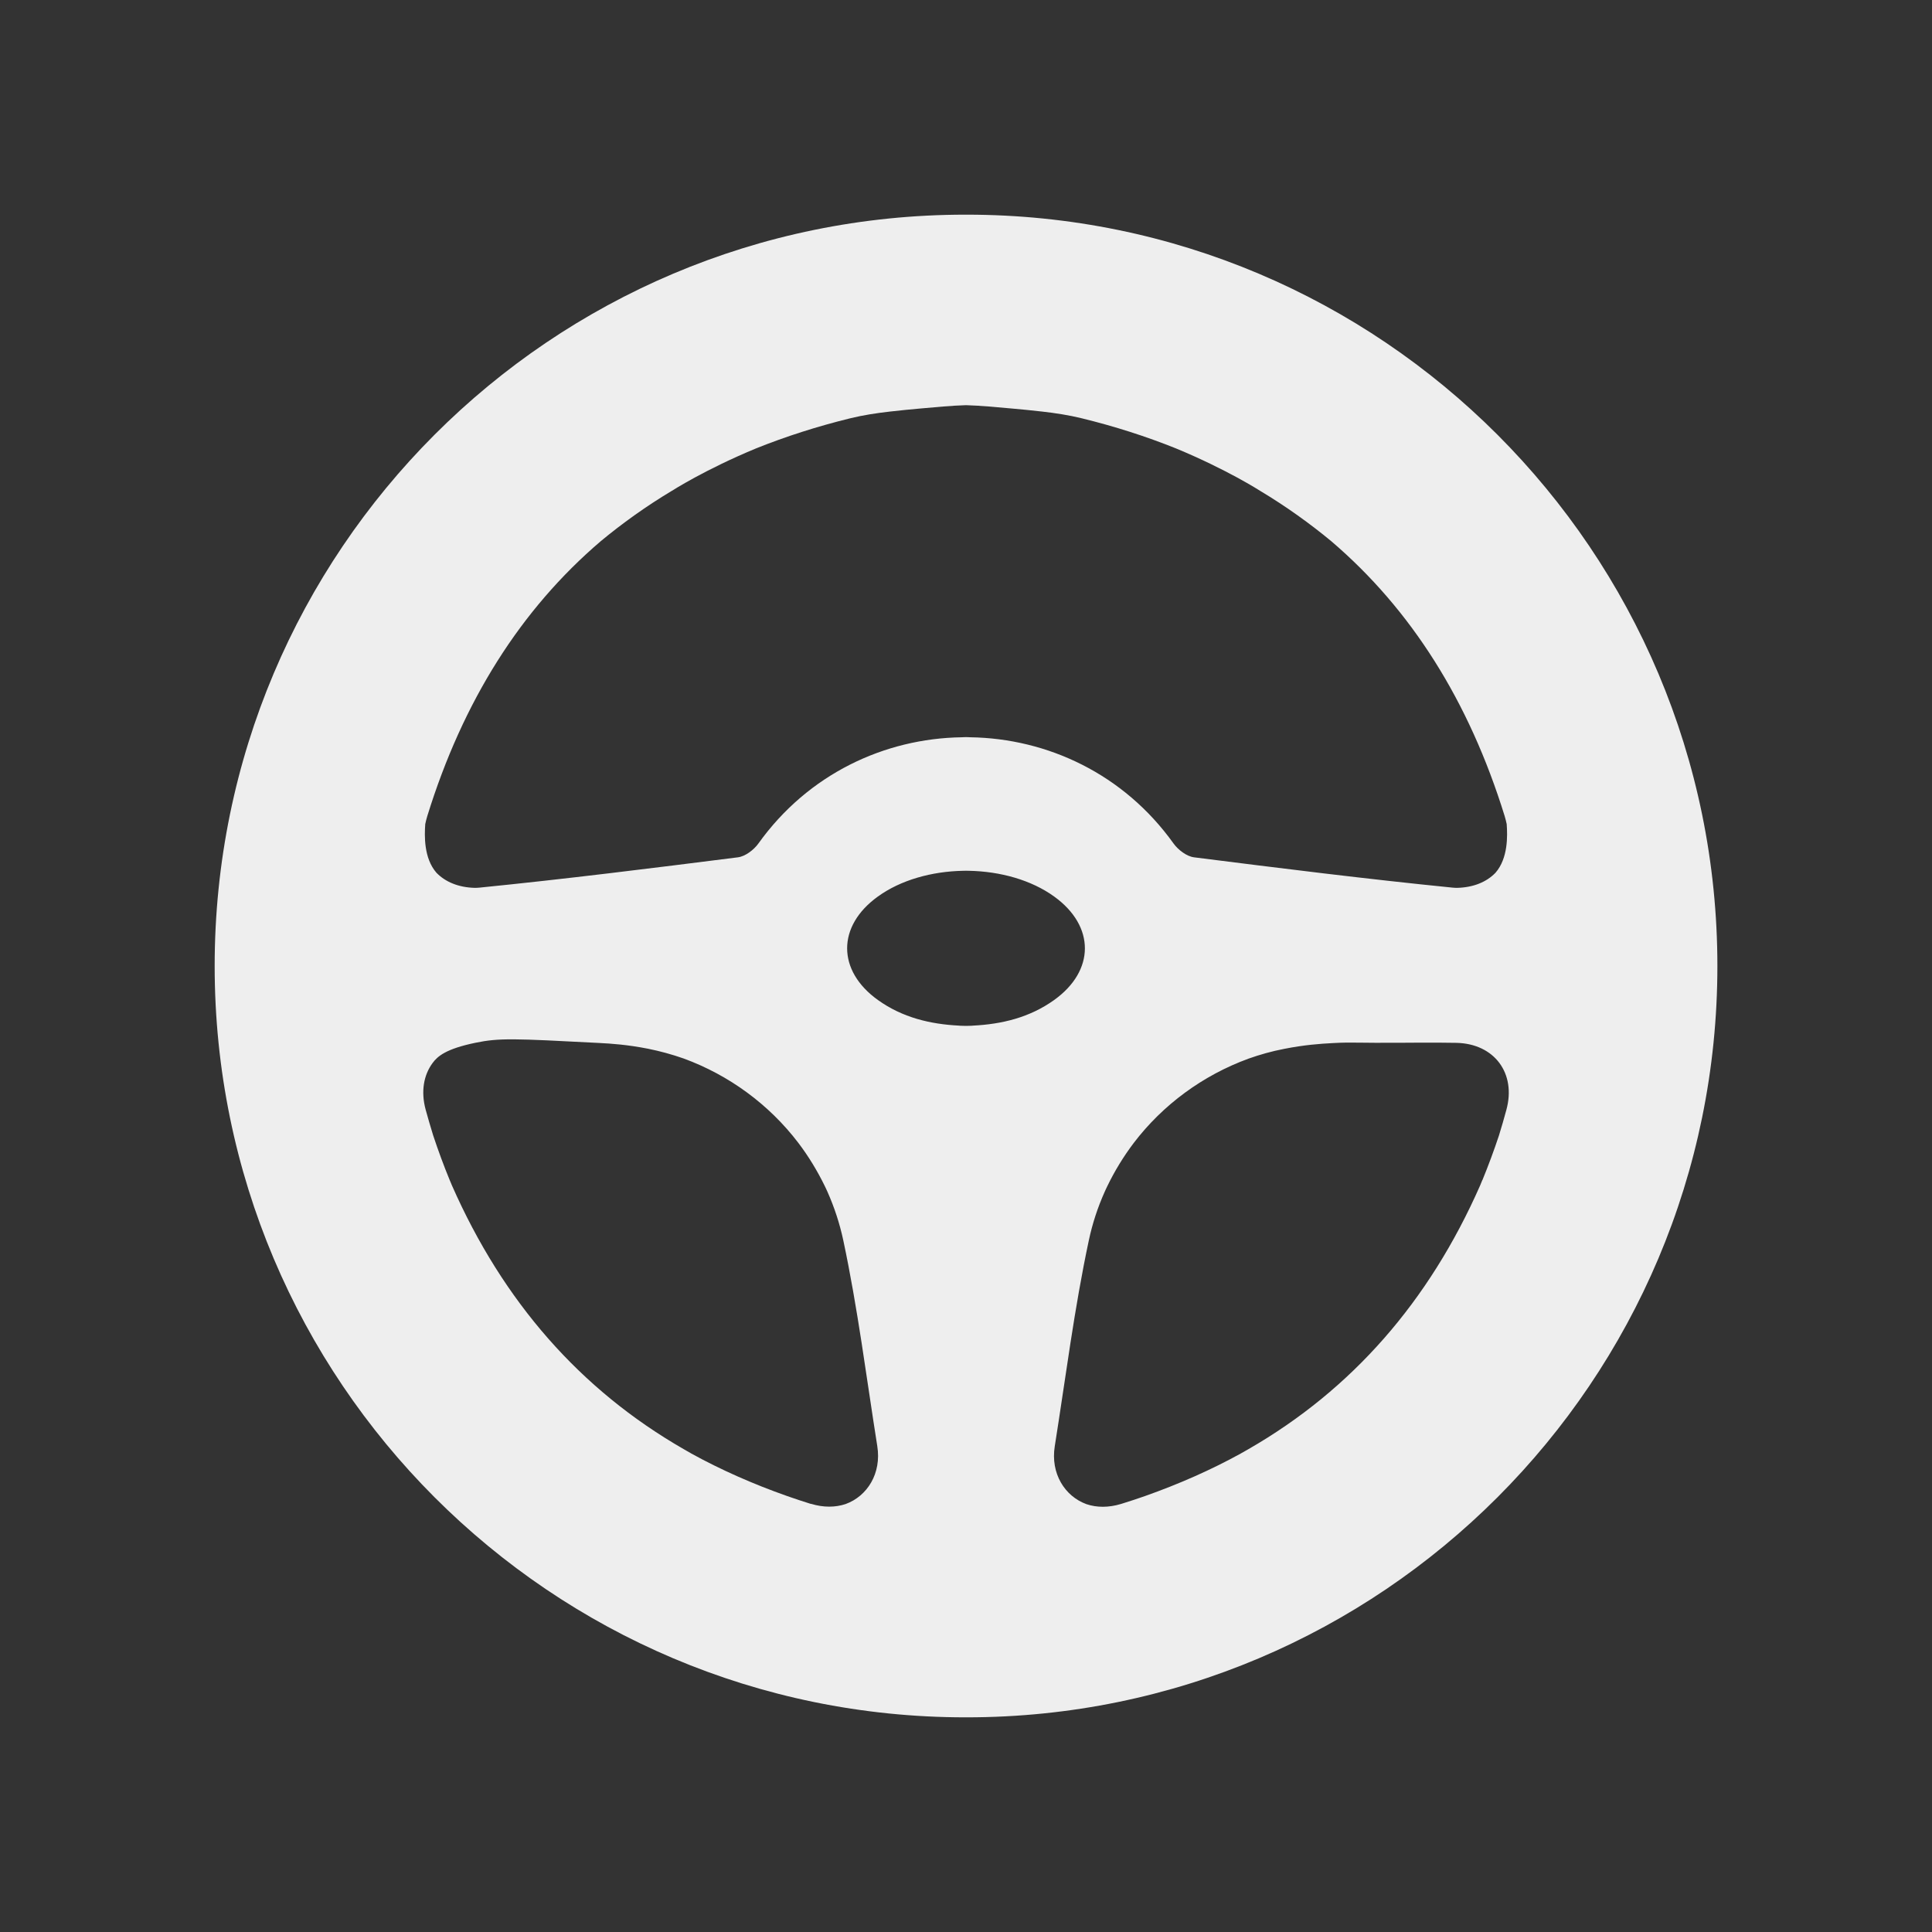 <svg width="36" height="36" viewBox="0 0 36 36" fill="none" xmlns="http://www.w3.org/2000/svg">
<rect x="0" y="0" width="36" height="36" fill="#333333" stroke="none"/>
<g clip-path="url(#clip0_473_6927)">
<path d="M18.011 4C18.011 4 18.003 4 18 4C17.996 4 17.992 4 17.988 4C10.263 4 4 10.268 4 18C4 25.732 10.263 32 17.989 32C17.993 32 17.997 32 18 32C18.004 32 18.008 32 18.012 32C25.738 32 32.001 25.732 32.001 18C32.001 10.268 25.737 4 18.011 4ZM27.621 21.989C27.612 22.011 27.603 22.033 27.594 22.055C27.589 22.065 27.585 22.075 27.581 22.087C26.627 24.254 25.189 25.894 23.266 27.001C23.219 27.028 23.173 27.055 23.125 27.081C23.124 27.081 23.123 27.083 23.122 27.083C22.567 27.389 21.971 27.652 21.335 27.877C21.189 27.928 21.042 27.977 20.892 28.023C20.656 28.095 20.435 28.092 20.245 28.028C19.84 27.881 19.573 27.455 19.654 26.949C19.857 25.671 20.018 24.381 20.288 23.116C20.355 22.799 20.455 22.496 20.584 22.208C20.592 22.19 20.6 22.172 20.609 22.153C20.616 22.137 20.625 22.121 20.632 22.105C20.771 21.817 20.937 21.547 21.125 21.298C21.669 20.584 22.414 20.037 23.265 19.726C23.479 19.65 23.7 19.588 23.929 19.544C24.304 19.47 24.591 19.449 24.841 19.436C25.206 19.416 25.26 19.437 26.175 19.43C26.183 19.43 26.318 19.429 26.501 19.428C26.714 19.428 26.927 19.428 27.14 19.432C27.844 19.448 28.256 19.998 28.069 20.681C28.026 20.84 27.98 21 27.931 21.158C27.836 21.443 27.733 21.721 27.622 21.991L27.621 21.989ZM18.11 19.113C18.101 19.113 18.09 19.113 18.081 19.114C18.054 19.114 18.027 19.116 18 19.116C17.974 19.116 17.947 19.114 17.92 19.114C17.911 19.114 17.9 19.114 17.891 19.113C17.884 19.113 17.877 19.112 17.87 19.111C17.336 19.084 16.817 18.962 16.359 18.634C15.595 18.087 15.594 17.257 16.356 16.707C16.784 16.397 17.362 16.237 17.946 16.226C17.964 16.226 17.983 16.225 18 16.225C18.019 16.225 18.037 16.226 18.055 16.226C18.638 16.237 19.217 16.397 19.645 16.707C20.406 17.257 20.406 18.087 19.642 18.634C19.184 18.962 18.665 19.084 18.13 19.111C18.123 19.111 18.117 19.112 18.11 19.113ZM15.109 28.023C14.959 27.977 14.812 27.927 14.665 27.876C14.03 27.652 13.433 27.388 12.879 27.083C12.878 27.083 12.877 27.081 12.875 27.08C12.828 27.054 12.782 27.027 12.735 27C10.811 25.893 9.374 24.253 8.42 22.086C8.416 22.075 8.411 22.065 8.407 22.054C8.397 22.032 8.388 22.01 8.379 21.988C8.268 21.719 8.166 21.441 8.071 21.155C8.022 20.997 7.976 20.838 7.932 20.679C7.839 20.338 7.895 20.03 8.062 19.806C8.152 19.684 8.307 19.544 8.862 19.43C9.303 19.339 9.572 19.351 11.16 19.434C11.397 19.446 11.689 19.466 12.073 19.541C12.302 19.587 12.523 19.648 12.737 19.723C13.587 20.034 14.332 20.582 14.876 21.296C15.065 21.545 15.23 21.816 15.37 22.103C15.377 22.119 15.385 22.135 15.393 22.151C15.402 22.169 15.409 22.188 15.418 22.206C15.546 22.493 15.646 22.797 15.714 23.114C15.983 24.379 16.144 25.668 16.347 26.947C16.428 27.453 16.162 27.879 15.756 28.026C15.566 28.089 15.345 28.093 15.11 28.021L15.109 28.023ZM12.521 9.145C12.521 9.145 13.134 8.75 14.091 8.354C14.643 8.133 15.227 7.945 15.844 7.794C16.085 7.735 16.334 7.697 16.582 7.669C16.977 7.623 17.373 7.594 17.584 7.574C17.724 7.562 17.862 7.555 18 7.55C18.139 7.555 18.278 7.562 18.417 7.574C18.627 7.594 19.024 7.623 19.419 7.669C19.667 7.697 19.915 7.735 20.156 7.794C20.774 7.945 21.358 8.133 21.909 8.354C22.866 8.75 23.479 9.145 23.479 9.145C23.969 9.439 24.409 9.756 24.807 10.085C26.294 11.356 27.373 13.061 28.037 15.206C28.052 15.257 28.065 15.306 28.075 15.355C28.091 15.574 28.102 15.992 27.867 16.262C27.701 16.435 27.454 16.537 27.148 16.544C27.122 16.543 27.096 16.543 27.069 16.54C25.459 16.379 23.855 16.178 22.25 15.975C22.112 15.958 21.953 15.836 21.867 15.717C20.938 14.418 19.513 13.76 18.081 13.738C18.054 13.738 18.026 13.735 18 13.735C17.973 13.735 17.945 13.737 17.919 13.738C16.486 13.76 15.062 14.418 14.132 15.717C14.047 15.836 13.887 15.958 13.749 15.975C12.145 16.178 10.54 16.379 8.931 16.54C8.904 16.543 8.878 16.543 8.851 16.544C8.545 16.537 8.298 16.434 8.132 16.262C7.897 15.992 7.908 15.574 7.924 15.355C7.934 15.306 7.947 15.257 7.962 15.206C8.626 13.061 9.705 11.356 11.193 10.085C11.59 9.756 12.03 9.439 12.52 9.145H12.521Z" fill="#EEEEEE"/>
</g>
<defs>
<clipPath id="clip0_473_6927">
<rect width="28" height="28" fill="white" transform="translate(4 4)"/>
</clipPath>
</defs>
</svg>
